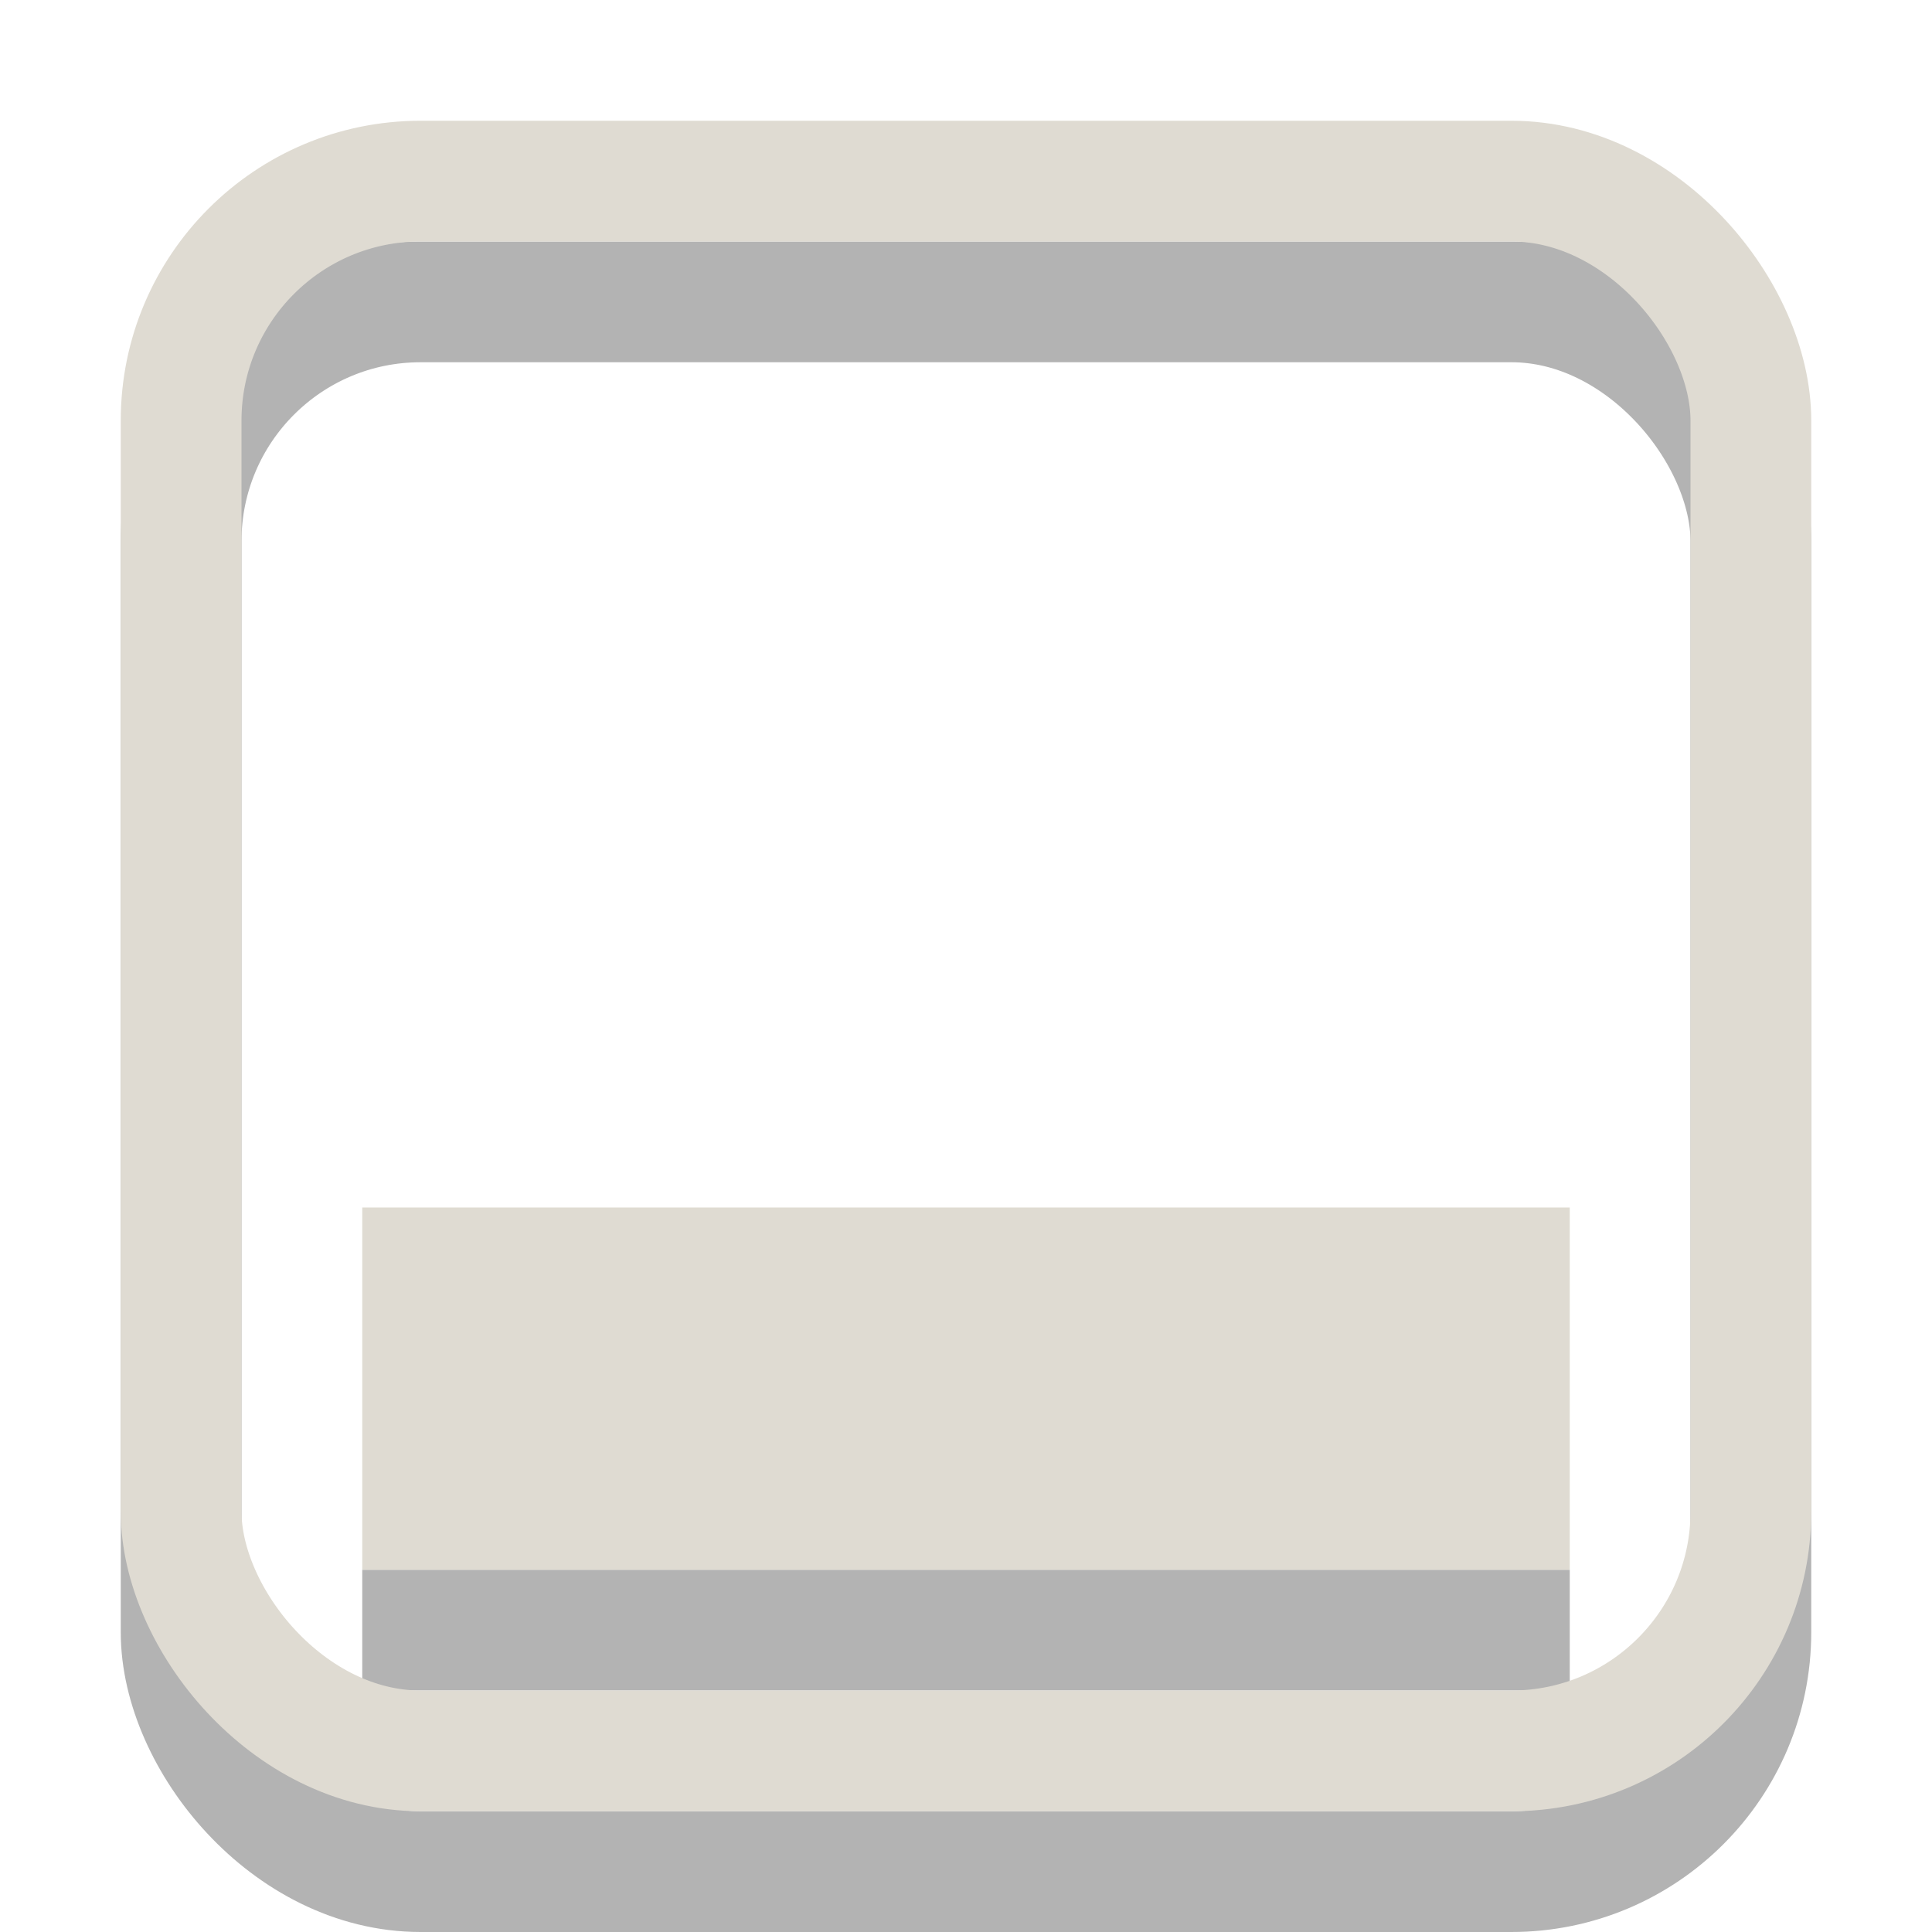 <?xml version="1.0" encoding="UTF-8" standalone="no"?>
<!-- Created with Inkscape (http://www.inkscape.org/) -->

<svg
   width="16"
   height="16"
   id="svg2"
   version="1.1"
   inkscape:version="1.2.2 (b0a8486541, 2022-12-01)"
   sodipodi:docname="syspeek-30.svg"
   xmlns:inkscape="http://www.inkscape.org/namespaces/inkscape"
   xmlns:sodipodi="http://sodipodi.sourceforge.net/DTD/sodipodi-0.dtd"
   xmlns:xlink="http://www.w3.org/1999/xlink"
   xmlns="http://www.w3.org/2000/svg"
   xmlns:svg="http://www.w3.org/2000/svg"
   xmlns:rdf="http://www.w3.org/1999/02/22-rdf-syntax-ns#"
   xmlns:cc="http://creativecommons.org/ns#"
   xmlns:dc="http://purl.org/dc/elements/1.1/">
  <defs
     id="defs4">
    <linearGradient
       id="linearGradient3868"
       inkscape:swatch="solid">
      <stop
         style="stop-color:#dfdbd2;stop-opacity:1;"
         offset="0"
         id="stop3870" />
    </linearGradient>
    <linearGradient
       id="linearGradient3858"
       inkscape:swatch="solid">
      <stop
         style="stop-color:#dfdbd2;stop-opacity:1;"
         offset="0"
         id="stop3860" />
    </linearGradient>
    <linearGradient
       id="linearGradient3848"
       inkscape:swatch="solid">
      <stop
         style="stop-color:#000000;stop-opacity:1;"
         offset="0"
         id="stop3850" />
    </linearGradient>
    <linearGradient
       id="linearGradient3842"
       inkscape:swatch="solid">
      <stop
         style="stop-color:#dfdbd2;stop-opacity:1;"
         offset="0"
         id="stop3844" />
    </linearGradient>
    <linearGradient
       inkscape:collect="always"
       xlink:href="#linearGradient3848"
       id="linearGradient3852"
       x1="4.467"
       y1="1042.362"
       x2="17.533"
       y2="1042.362"
       gradientUnits="userSpaceOnUse"
       gradientTransform="matrix(0.995,0,0,0.995,1.056,6.312)" />
  </defs>
  <sodipodi:namedview
     id="base"
     pagecolor="#ffffff"
     bordercolor="#666666"
     borderopacity="1.0"
     inkscape:pageopacity="0.0"
     inkscape:pageshadow="2"
     inkscape:zoom="41.554423"
     inkscape:cx="7.0269295"
     inkscape:cy="6.5336005"
     inkscape:document-units="px"
     inkscape:current-layer="layer3"
     showgrid="false"
     inkscape:window-width="1854"
     inkscape:window-height="1011"
     inkscape:window-x="0"
     inkscape:window-y="0"
     inkscape:window-maximized="1"
     inkscape:showpageshadow="2"
     inkscape:pagecheckerboard="0"
     inkscape:deskcolor="#d1d1d1" />
  <g
     inkscape:label="Layer 1"
     inkscape:groupmode="layer"
     id="layer1"
     transform="translate(-4,-1034.362)"
     style="display:inline">
    <rect
       style="opacity:0.3;fill:none;stroke:url(#linearGradient3852);stroke-width:1;stroke-miterlimit:4;stroke-dasharray:none"
       id="rect2993"
       width="13"
       height="13"
       x="5.5"
       y="1036.862"
       ry="1.983" />
    <rect
       style="opacity:0;fill:#dfdbd2;fill-opacity:1"
       id="rect3856"
       width="10"
       height="10"
       x="7"
       y="1037.362"
       ry="0" />
    <rect
       style="opacity:0.3;fill-opacity:1"
       id="rect3864"
       width="10"
       height="1"
       x="7"
       y="1047.362" />
  </g>
  <g
     inkscape:groupmode="layer"
     id="layer3"
     inkscape:label="Layer"
     transform="translate(-4,-4)">
    <rect
       ry="1.983"
       y="5.5"
       x="5.5"
       height="13"
       width="13"
       id="rect3840"
       style="display:inline;fill:none;stroke:#dfdbd2;stroke-width:1;stroke-linecap:butt;stroke-linejoin:round;stroke-miterlimit:4;stroke-dasharray:none;stroke-dashoffset:0;stroke-opacity:1" />
    <rect
       y="14"
       x="7"
       height="3"
       width="10"
       id="rect3866"
       style="display:inline;fill:#dfdbd2;fill-opacity:1" />
  </g>
</svg>
